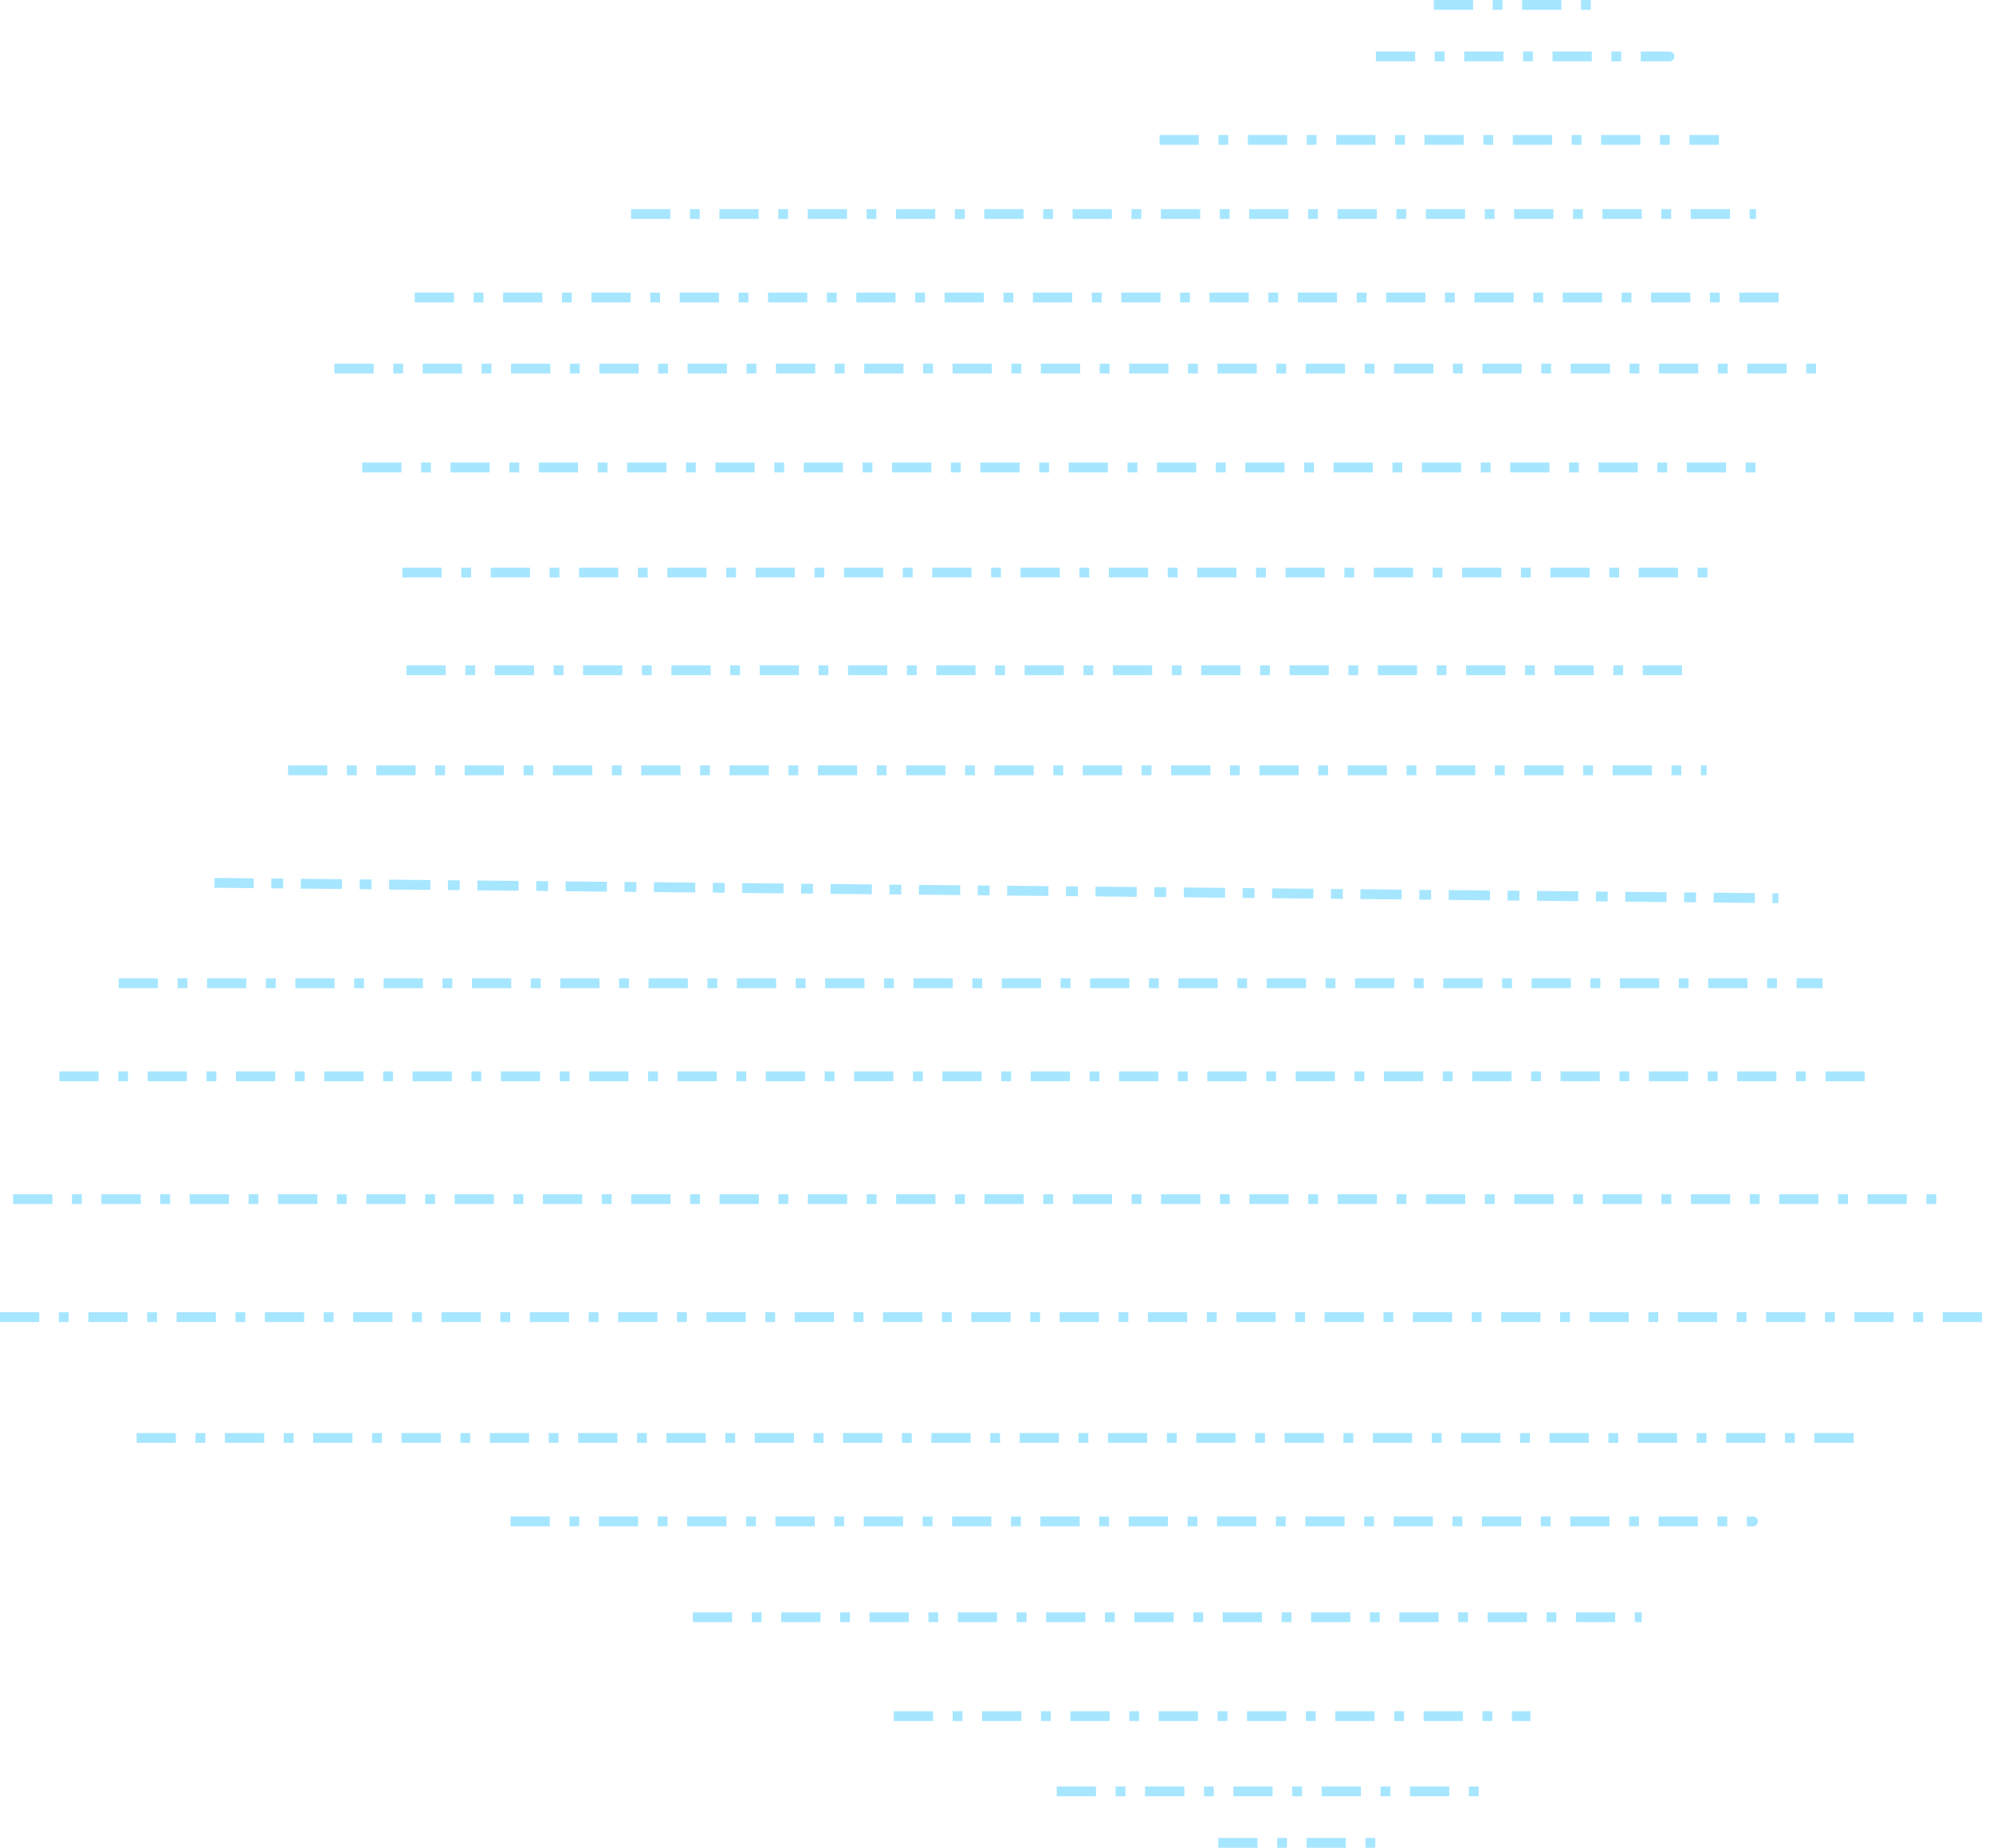 <?xml version="1.0" encoding="UTF-8" standalone="no"?>
<!-- Created with Inkscape (http://www.inkscape.org/) -->

<svg
   xmlns:dc="http://purl.org/dc/elements/1.1/"
   xmlns:cc="http://creativecommons.org/ns#"
   xmlns:rdf="http://www.w3.org/1999/02/22-rdf-syntax-ns#"
   xmlns:svg="http://www.w3.org/2000/svg"
   xmlns="http://www.w3.org/2000/svg"
   xmlns:sodipodi="http://sodipodi.sourceforge.net/DTD/sodipodi-0.dtd"
   xmlns:inkscape="http://www.inkscape.org/namespaces/inkscape"
   width="60.937mm"
   height="56.493mm"
   viewBox="0 0 60.937 56.493"
   version="1.1"
   id="svg8"
   sodipodi:docname="baniadoperenne.svg"
   inkscape:version="0.92.3 (2405546, 2018-03-11)">
  <defs
     id="defs2" />
  <sodipodi:namedview
     id="base"
     pagecolor="#ffffff"
     bordercolor="#666666"
     borderopacity="1.0"
     inkscape:pageopacity="0.0"
     inkscape:pageshadow="2"
     inkscape:zoom="2.8"
     inkscape:cx="127.29526"
     inkscape:cy="103.47929"
     inkscape:document-units="mm"
     inkscape:current-layer="layer1"
     showgrid="false"
     inkscape:window-width="1920"
     inkscape:window-height="914"
     inkscape:window-x="0"
     inkscape:window-y="0"
     inkscape:window-maximized="1"
     showguides="true" />
  <g
     inkscape:label="Layer 1"
     inkscape:groupmode="layer"
     id="layer1"
     transform="translate(-61.382,-21.82)">
    <g
       id="g1135">
      <path
         inkscape:connector-curvature="0"
         id="path862-3-6"
         d="m 67.94,48.812 47.817,0.471 z"
         style="fill:none;fill-opacity:0;stroke:#a7e6ff;stroke-width:0.3;stroke-linecap:butt;stroke-linejoin:miter;stroke-miterlimit:4;stroke-dasharray:1.2, 0.6, 0.3, 0.6;stroke-dashoffset:0;stroke-opacity:1" />
      <path
         inkscape:connector-curvature="0"
         id="path1025"
         d="m 61.382,62.09 c 60.804,0 60.937,0 60.937,0"
         style="fill:none;stroke:#a7e6ff;stroke-width:0.3;stroke-linecap:butt;stroke-linejoin:miter;stroke-miterlimit:4;stroke-dasharray:1.2, 0.6, 0.3, 0.6;stroke-dashoffset:0;stroke-opacity:1" />
      <path
         inkscape:connector-curvature="0"
         id="path1027"
         d="M 73.81,42.312 H 112.965"
         style="fill:none;stroke:#a7e6ff;stroke-width:0.3;stroke-linecap:butt;stroke-linejoin:miter;stroke-miterlimit:4;stroke-dasharray:1.2, 0.6, 0.3, 0.6;stroke-dashoffset:0;stroke-opacity:1" />
      <path
         inkscape:connector-curvature="0"
         id="path1029"
         d="m 61.783,58.482 c 58.933,0 58.933,0 58.933,0"
         style="fill:none;stroke:#a7e6ff;stroke-width:0.3;stroke-linecap:butt;stroke-linejoin:miter;stroke-miterlimit:4;stroke-dasharray:1.2, 0.6, 0.3, 0.6;stroke-dashoffset:0;stroke-opacity:1" />
      <path
         inkscape:connector-curvature="0"
         id="path1031"
         d="M 65.012,51.882 H 117.108"
         style="fill:none;stroke:#a7e6ff;stroke-width:0.3;stroke-linecap:butt;stroke-linejoin:miter;stroke-miterlimit:4;stroke-dasharray:1.2, 0.6, 0.3, 0.6;stroke-dashoffset:0;stroke-opacity:1" />
      <path
         inkscape:connector-curvature="0"
         id="path1033"
         d="m 73.686,39.326 c 40.349,0 40.443,0 40.443,0"
         style="fill:none;stroke:#a7e6ff;stroke-width:0.3;stroke-linecap:butt;stroke-linejoin:miter;stroke-miterlimit:4;stroke-dasharray:1.2, 0.6, 0.3, 0.6;stroke-dashoffset:0;stroke-opacity:1" />
      <path
         inkscape:connector-curvature="0"
         id="path1035"
         d="m 72.457,36.113 c 42.995,0 43.089,0 43.089,0"
         style="fill:none;stroke:#a7e6ff;stroke-width:0.3;stroke-linecap:butt;stroke-linejoin:miter;stroke-miterlimit:4;stroke-dasharray:1.2, 0.6, 0.3, 0.6;stroke-dashoffset:0;stroke-opacity:1" />
      <path
         inkscape:connector-curvature="0"
         id="path1037"
         d="m 71.607,33.089 c 45.452,0 45.452,0 45.452,0"
         style="fill:none;stroke:#a7e6ff;stroke-width:0.3;stroke-linecap:butt;stroke-linejoin:miter;stroke-miterlimit:4;stroke-dasharray:1.2, 0.6, 0.3, 0.6;stroke-dashoffset:0;stroke-opacity:1" />
      <path
         inkscape:connector-curvature="0"
         id="path1039"
         d="m 74.064,30.916 c 42.144,0 42.144,0 42.144,0"
         style="fill:none;stroke:#a7e6ff;stroke-width:0.3;stroke-linecap:butt;stroke-linejoin:miter;stroke-miterlimit:4;stroke-dasharray:1.2, 0.6, 0.3, 0.6;stroke-dashoffset:0;stroke-opacity:1" />
      <path
         inkscape:connector-curvature="0"
         id="path1041"
         d="M 80.678,28.364 H 115.074"
         style="fill:none;stroke:#a7e6ff;stroke-width:0.3;stroke-linecap:butt;stroke-linejoin:miter;stroke-miterlimit:4;stroke-dasharray:1.2, 0.6, 0.3, 0.6;stroke-dashoffset:0;stroke-opacity:1" />
      <path
         inkscape:connector-curvature="0"
         id="path1043"
         d="m 96.837,26.097 c 17.103,0 17.103,0 17.103,0"
         style="fill:none;stroke:#a7e6ff;stroke-width:0.3;stroke-linecap:butt;stroke-linejoin:miter;stroke-miterlimit:4;stroke-dasharray:1.2, 0.6, 0.3, 0.6;stroke-dashoffset:0;stroke-opacity:1" />
      <path
         inkscape:connector-curvature="0"
         id="path1045"
         d="m 103.451,23.545 c 9.071,0 8.977,0 8.977,0"
         style="fill:none;stroke:#a7e6ff;stroke-width:0.3;stroke-linecap:butt;stroke-linejoin:miter;stroke-miterlimit:4;stroke-dasharray:1.2, 0.6, 0.3, 0.6;stroke-dashoffset:0;stroke-opacity:1" />
      <path
         inkscape:connector-curvature="0"
         id="path1047"
         d="m 105.222,21.97 c 5.222,0 5.222,0 5.222,0"
         style="fill:none;stroke:#a7e6ff;stroke-width:0.3;stroke-linecap:butt;stroke-linejoin:miter;stroke-miterlimit:4;stroke-dasharray:1.2, 0.6, 0.3, 0.6;stroke-dashoffset:0;stroke-opacity:1" />
      <path
         inkscape:connector-curvature="0"
         id="path1079"
         d="m 70.189,45.373 c 43.373,0 43.373,0 43.373,0"
         style="fill:none;stroke:#a7e6ff;stroke-width:0.3;stroke-linecap:butt;stroke-linejoin:miter;stroke-miterlimit:4;stroke-dasharray:1.2, 0.6, 0.3, 0.6;stroke-dashoffset:0;stroke-opacity:1" />
      <path
         inkscape:connector-curvature="0"
         id="path1081"
         d="M 65.559,65.784 H 118.57"
         style="fill:none;stroke:#a7e6ff;stroke-width:0.3;stroke-linecap:butt;stroke-linejoin:miter;stroke-miterlimit:4;stroke-dasharray:1.2, 0.6, 0.3, 0.6;stroke-dashoffset:0;stroke-opacity:1" />
      <path
         inkscape:connector-curvature="0"
         id="path1083"
         d="m 76.993,68.335 c 38.176,0 37.987,0 37.987,0"
         style="fill:none;stroke:#a7e6ff;stroke-width:0.3;stroke-linecap:butt;stroke-linejoin:miter;stroke-miterlimit:4;stroke-dasharray:1.2, 0.6, 0.3, 0.6;stroke-dashoffset:0;stroke-opacity:1" />
      <path
         inkscape:connector-curvature="0"
         id="path1085"
         d="m 82.568,71.265 h 29.01"
         style="fill:none;stroke:#a7e6ff;stroke-width:0.3;stroke-linecap:butt;stroke-linejoin:miter;stroke-miterlimit:4;stroke-dasharray:1.2, 0.6, 0.3, 0.6;stroke-dashoffset:0;stroke-opacity:1" />
      <path
         inkscape:connector-curvature="0"
         id="path1087"
         d="M 88.71,74.289 H 108.176"
         style="fill:none;stroke:#a7e6ff;stroke-width:0.3;stroke-linecap:butt;stroke-linejoin:miter;stroke-miterlimit:4;stroke-dasharray:1.2, 0.6, 0.3, 0.6;stroke-dashoffset:0;stroke-opacity:1" />
      <path
         inkscape:connector-curvature="0"
         id="path1089"
         d="M 93.693,76.589 H 106.664"
         style="fill:none;stroke:#a7e6ff;stroke-width:0.3;stroke-linecap:butt;stroke-linejoin:miter;stroke-miterlimit:4;stroke-dasharray:1.2, 0.6, 0.3, 0.6;stroke-dashoffset:0;stroke-opacity:1" />
      <path
         inkscape:connector-curvature="0"
         id="path1091"
         d="m 98.632,78.163 h 5.386"
         style="fill:none;stroke:#a7e6ff;stroke-width:0.3;stroke-linecap:butt;stroke-linejoin:miter;stroke-miterlimit:4;stroke-dasharray:1.2, 0.6, 0.3, 0.6;stroke-dashoffset:0;stroke-opacity:1" />
      <path
         inkscape:connector-curvature="0"
         id="path1093"
         d="M 63.197,54.728 H 118.57"
         style="fill:none;stroke:#a7e6ff;stroke-width:0.3;stroke-linecap:butt;stroke-linejoin:miter;stroke-miterlimit:4;stroke-dasharray:1.2, 0.6, 0.3, 0.6;stroke-dashoffset:0;stroke-opacity:1" />
    </g>
  </g>
</svg>
